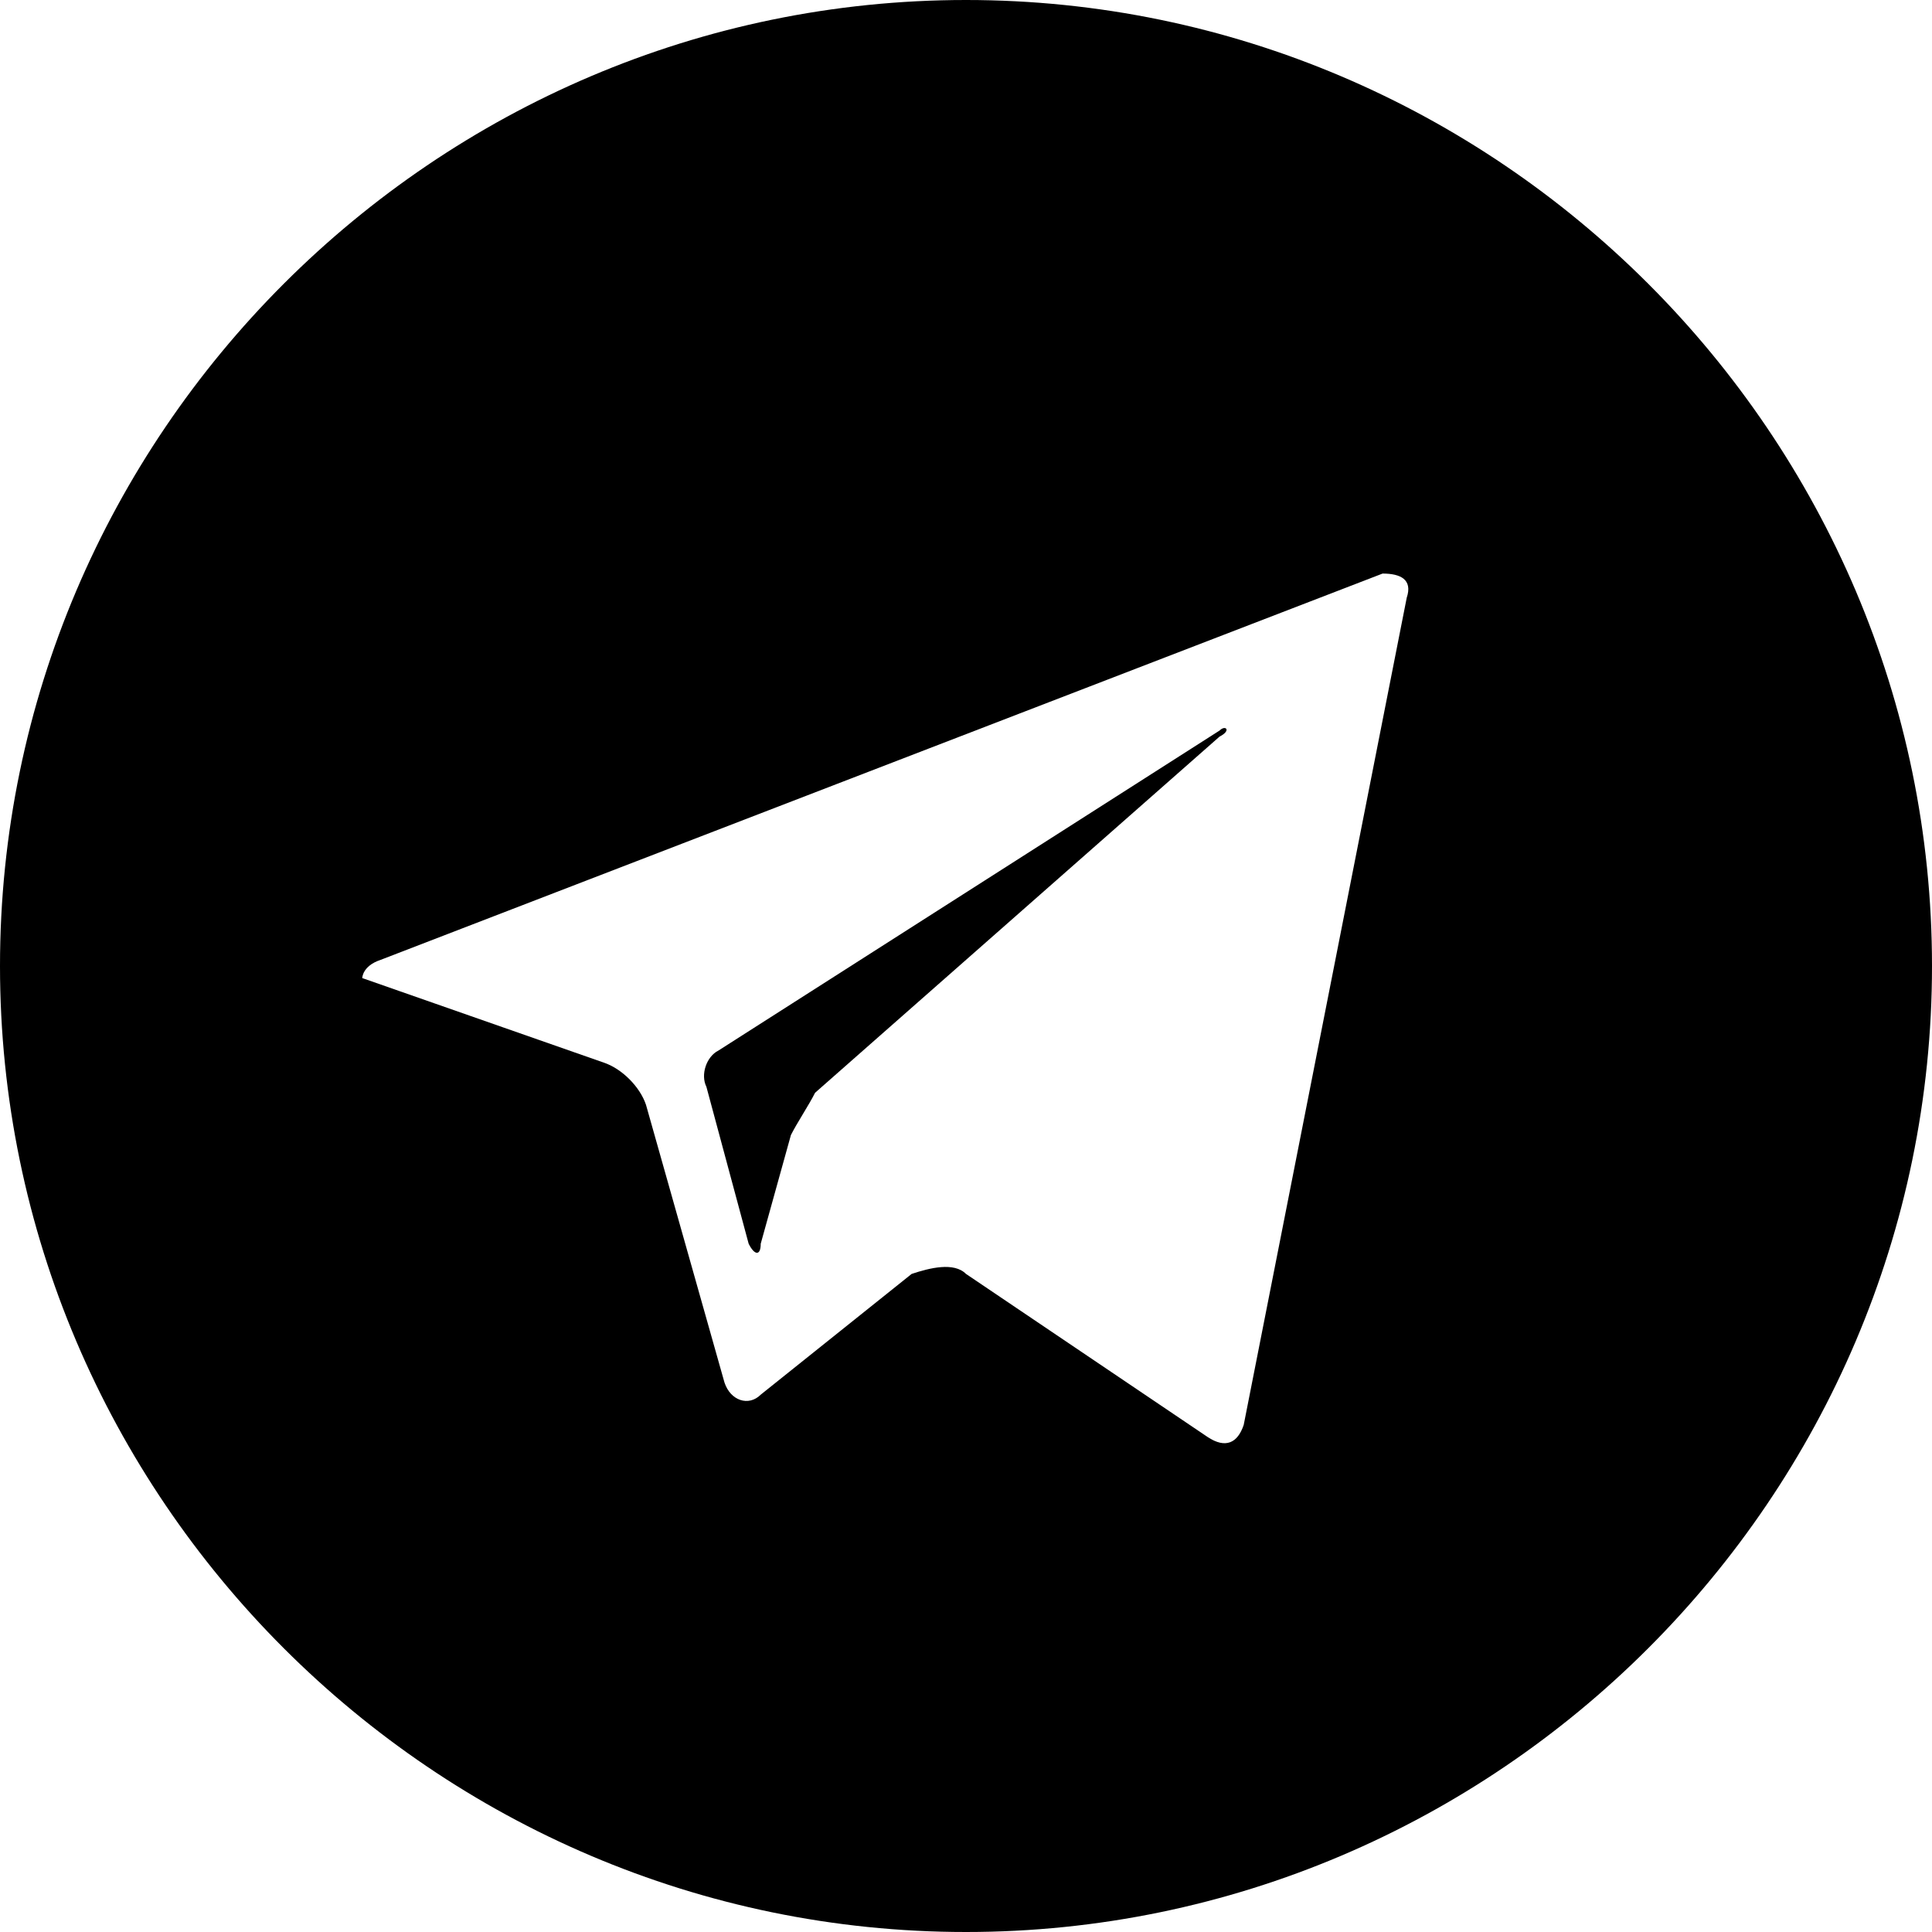 <?xml version="1.0" encoding="utf-8"?>
<!-- Generator: Adobe Illustrator 21.0.0, SVG Export Plug-In . SVG Version: 6.00 Build 0)  -->
<svg version="1.1" id="Layer_1" xmlns="http://www.w3.org/2000/svg" xmlns:xlink="http://www.w3.org/1999/xlink" x="0px" y="0px"
	 viewBox="0 0 32 32" style="enable-background:new 0 0 32 32;" xml:space="preserve">
<g>
	<path d="M11.9,17.4c-0.2,0.1-0.3,0.4-0.2,0.6l0.7,2.6c0.1,0.2,0.2,0.2,0.2,0l0.5-1.8c0.1-0.2,0.3-0.5,0.4-0.7l6.7-5.9
		c0.2-0.1,0.1-0.2,0-0.1L11.9,17.4z"/>
	<path d="M16,0C7.2,0,0,7.2,0,16s7.2,16,16,16c8.8,0,16-7.2,16-16S24.8,0,16,0z M23.3,9.9l-2.7,13.7c-0.1,0.3-0.3,0.4-0.6,0.2
		l-4-2.7c-0.2-0.2-0.6-0.1-0.9,0l-2.5,2c-0.2,0.2-0.5,0.1-0.6-0.2l-1.3-4.6c-0.1-0.3-0.4-0.6-0.7-0.7l-4-1.4C6,16.2,6,16,6.3,15.9
		l16.6-6.4C23.2,9.5,23.4,9.6,23.3,9.9z"/>
</g>
</svg>
